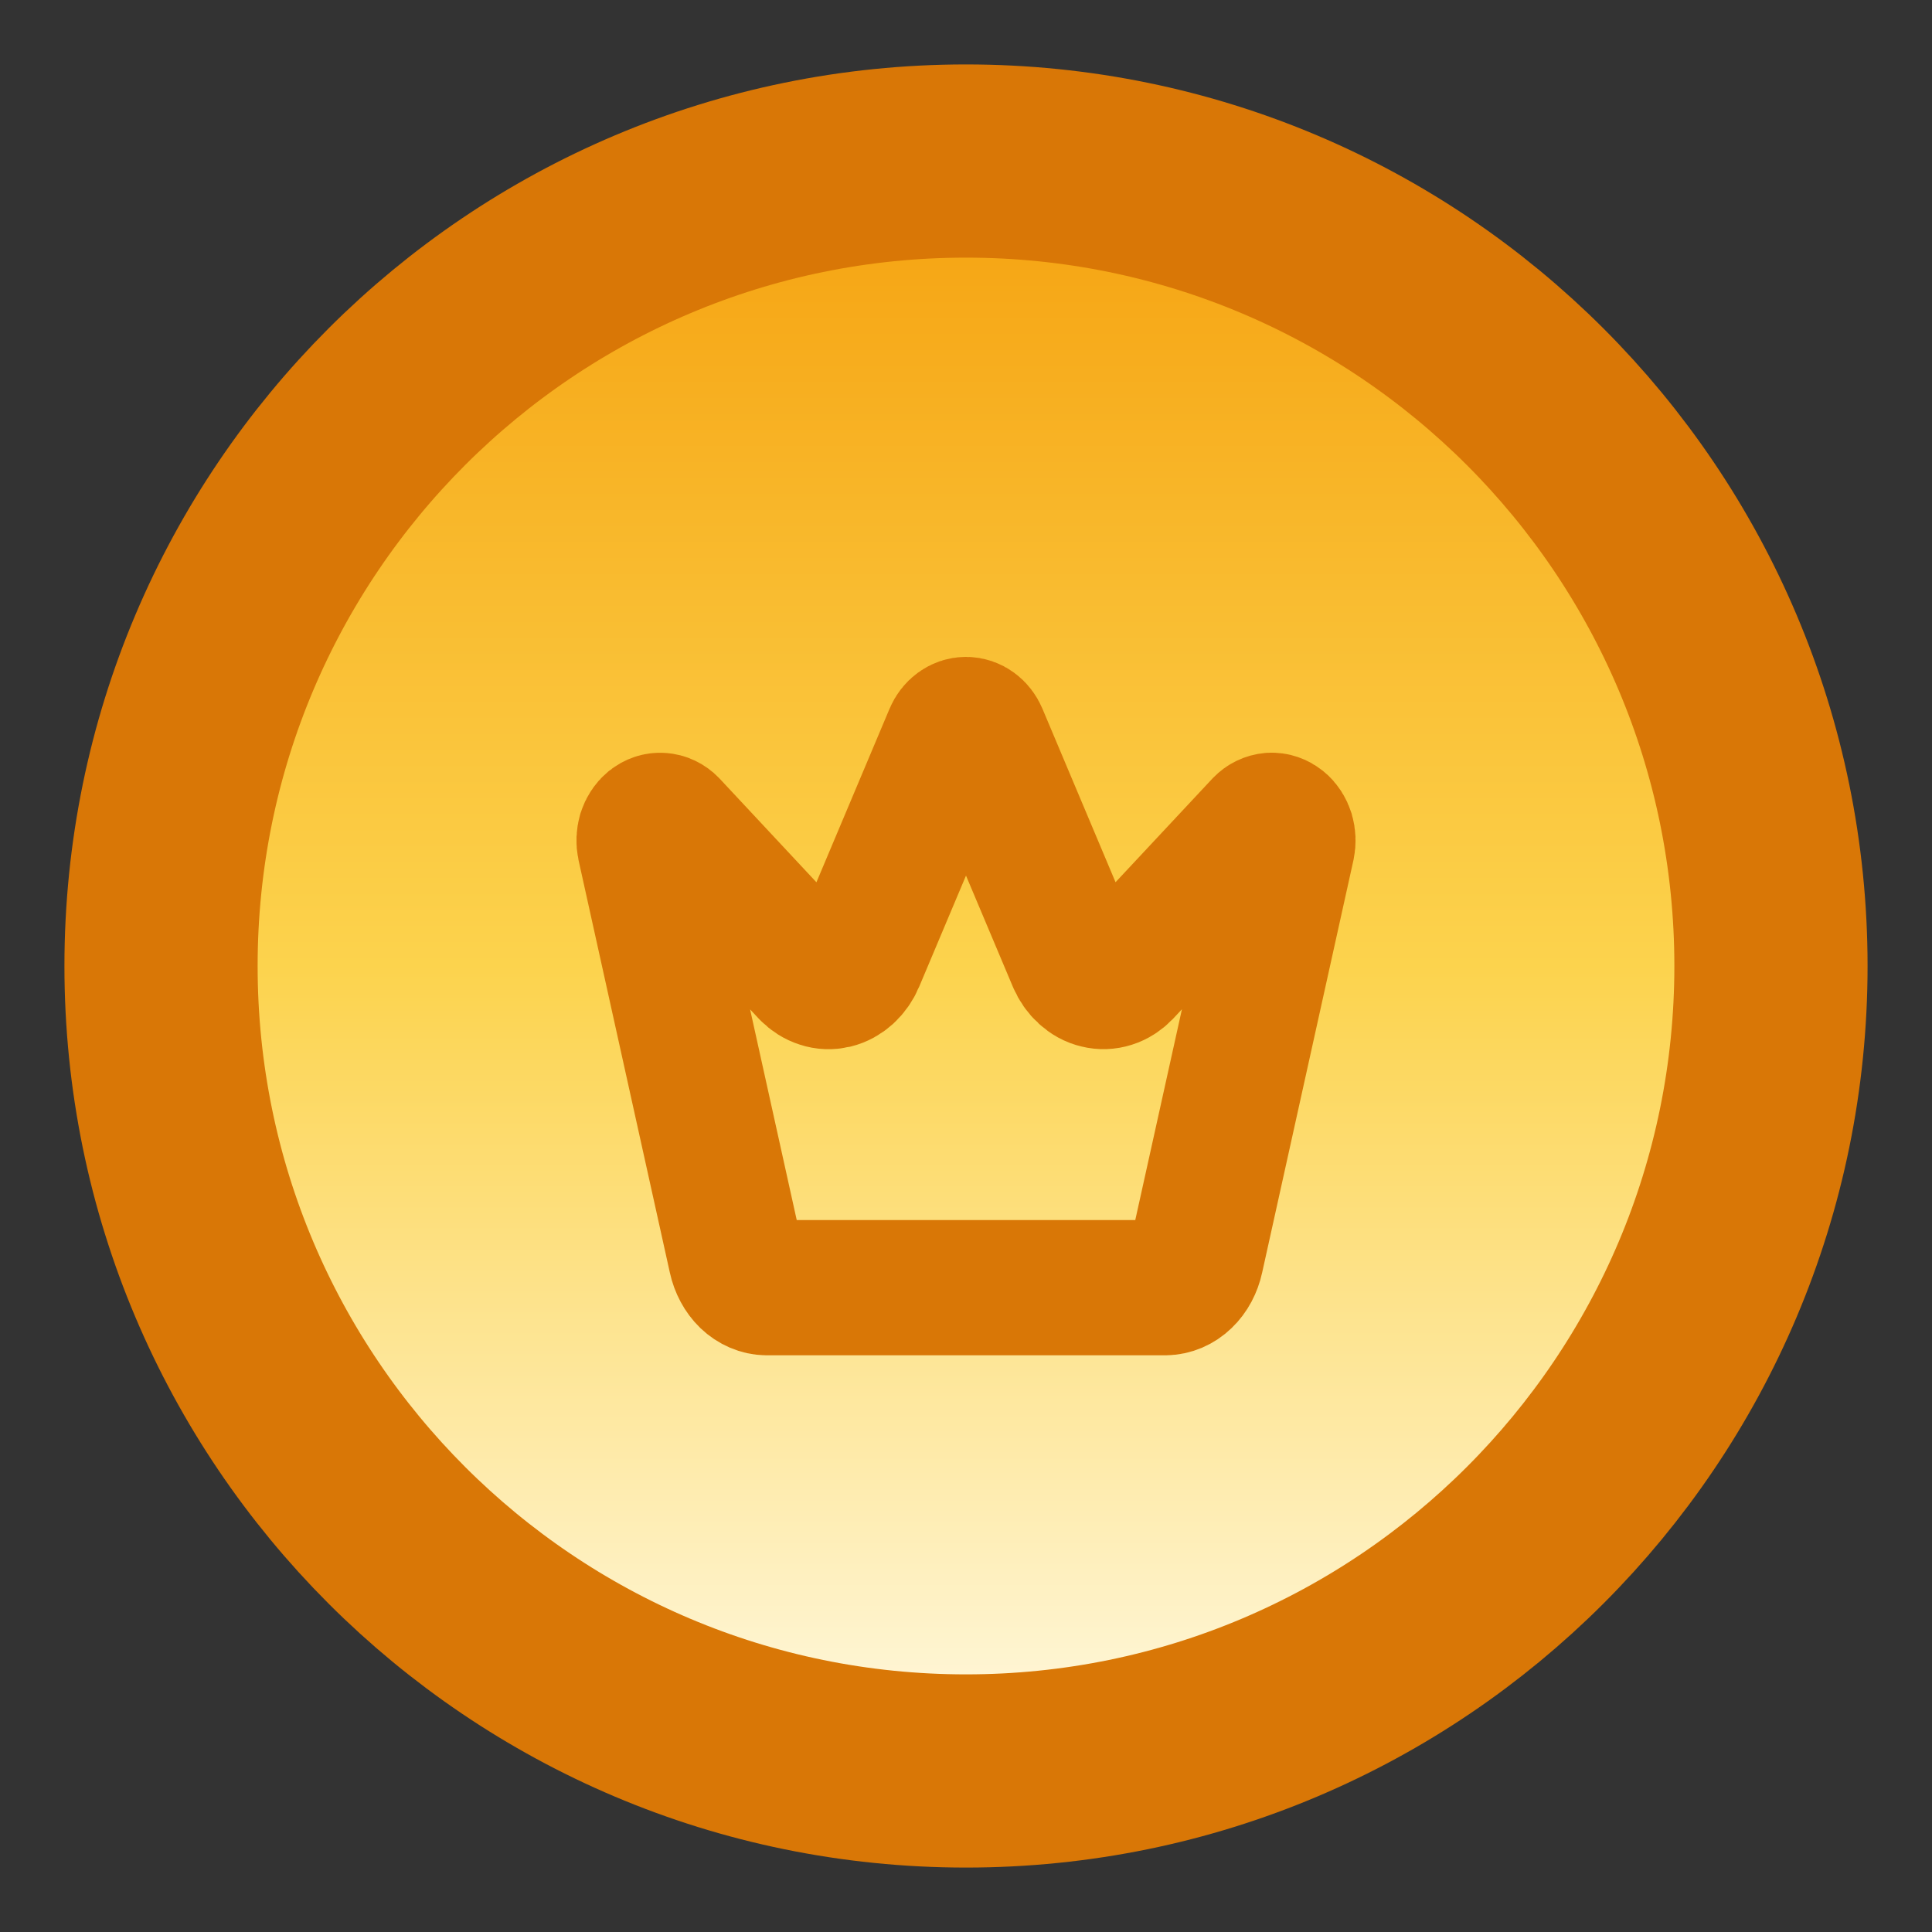 <svg xmlns="http://www.w3.org/2000/svg" width="20" height="20" viewBox="0 0 20 20" fill="none">
    <rect x="0" y="0" width="20" height="20" fill="#333333" stroke="none"/>
    <g clip-path="url(#clip0_1934_3924)">
        <path d="M10 18.333C14.602 18.333 18.333 14.602 18.333 10C18.333 5.398 14.602 1.667 10 1.667C5.397 1.667 1.667 5.398 1.667 10C1.667 14.602 5.397 18.333 10 18.333Z" fill="url(#paint0_linear_1934_3924)" stroke="#D97706" stroke-width="2"/>
        <path d="M9.854 7.608C9.868 7.575 9.889 7.548 9.915 7.529C9.941 7.51 9.97 7.5 10 7.5C10.03 7.5 10.059 7.51 10.085 7.529C10.111 7.548 10.132 7.575 10.146 7.608L11.13 9.943C11.153 9.997 11.186 10.044 11.226 10.08C11.266 10.117 11.311 10.142 11.36 10.153C11.408 10.165 11.458 10.163 11.505 10.148C11.553 10.133 11.597 10.104 11.635 10.065L13.061 8.539C13.088 8.511 13.122 8.495 13.157 8.492C13.193 8.49 13.227 8.502 13.257 8.526C13.287 8.55 13.309 8.585 13.322 8.626C13.334 8.667 13.336 8.712 13.327 8.755L12.382 13.024C12.363 13.111 12.322 13.189 12.264 13.244C12.207 13.299 12.136 13.329 12.064 13.33H7.937C7.864 13.329 7.794 13.299 7.736 13.244C7.679 13.189 7.637 13.111 7.618 13.024L6.673 8.755C6.664 8.713 6.666 8.668 6.678 8.626C6.691 8.585 6.714 8.55 6.743 8.526C6.773 8.502 6.808 8.49 6.843 8.493C6.878 8.495 6.912 8.511 6.939 8.539L8.365 10.066C8.403 10.105 8.447 10.133 8.495 10.148C8.542 10.164 8.592 10.165 8.64 10.154C8.689 10.142 8.734 10.117 8.774 10.081C8.814 10.044 8.847 9.997 8.87 9.943L9.854 7.608Z" stroke="#D97706" stroke-width="1.4" stroke-linecap="round" stroke-linejoin="round"/>
    </g>
    <defs>
        <linearGradient id="paint0_linear_1934_3924" x1="10" y1="1.228" x2="10" y2="18.772" gradientUnits="userSpaceOnUse">
            <stop stop-color="#F59E0B"/>
            <stop offset="0.5" stop-color="#FCD34D"/>
            <stop offset="0.995" stop-color="#FFFBEB"/>
        </linearGradient>
        <clipPath id="clip0_1934_3924">
            <rect width="20" height="20" fill="white"/>
        </clipPath>
    </defs>
</svg>
